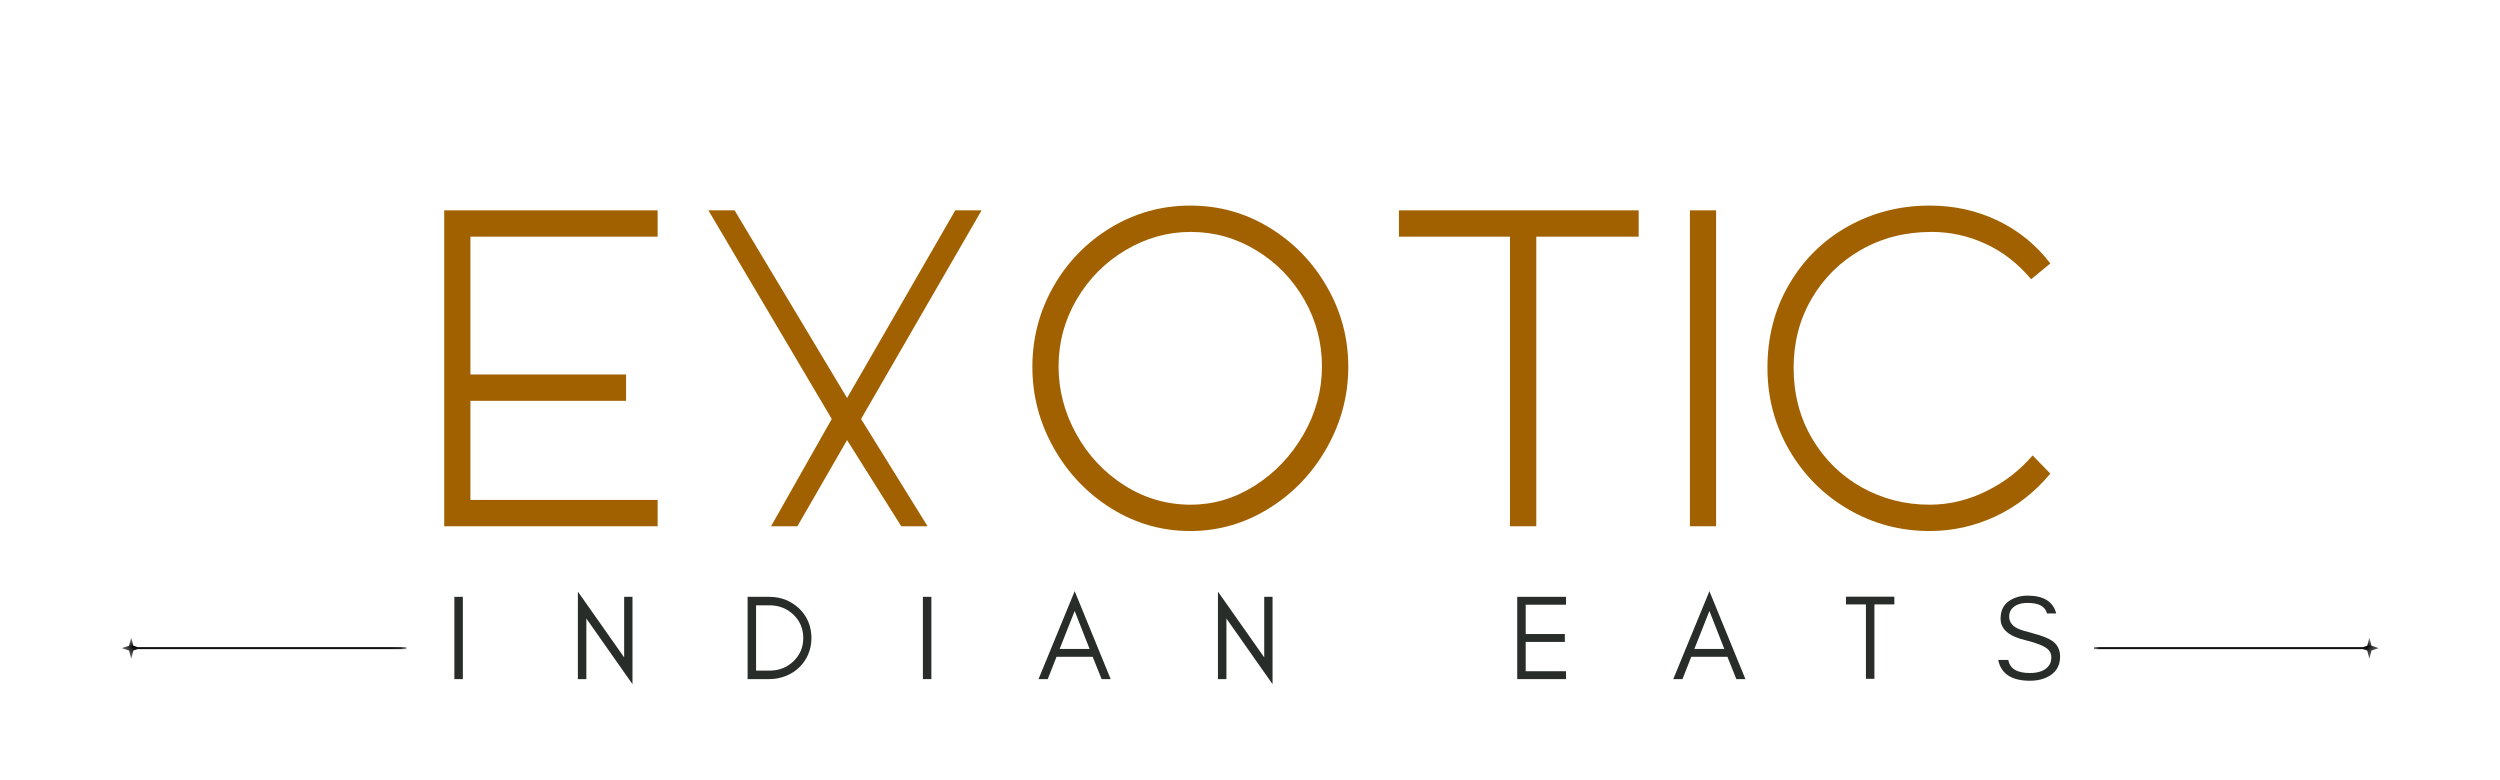 <svg xmlns="http://www.w3.org/2000/svg" width="234" height="73" viewBox="0 0 234 73" fill="none">
    <path d="M61.554 49.258H41.58V19.688H61.554V22.153H44.032V35.051H58.601V37.517H44.032V46.793H61.554V49.258Z" fill="#A26100"/>
    <path d="M74.635 49.258H72.169L77.852 39.216L66.305 19.688H68.757L79.287 37.252L89.413 19.688H91.878L80.596 39.216L86.822 49.258H84.357L79.287 41.194L74.635 49.258Z" fill="#A26100"/>
    <path d="M111.408 49.704C108.751 49.704 106.286 49.001 104.012 47.587C101.745 46.166 99.949 44.279 98.622 41.918C97.292 39.55 96.63 37.026 96.63 34.341C96.63 31.649 97.285 29.145 98.594 26.833C99.91 24.521 101.704 22.679 103.97 21.304C106.244 19.932 108.724 19.242 111.408 19.242C114.1 19.242 116.569 19.932 118.818 21.304C121.075 22.679 122.865 24.521 124.195 26.833C125.532 29.145 126.2 31.649 126.2 34.341C126.2 37.026 125.525 39.557 124.181 41.932C122.833 44.31 121.023 46.201 118.749 47.601C116.482 49.004 114.034 49.704 111.408 49.704ZM111.45 47.239C113.574 47.239 115.576 46.647 117.453 45.456C119.337 44.258 120.855 42.663 122.008 40.664C123.157 38.659 123.735 36.538 123.735 34.299C123.735 32.053 123.181 29.967 122.078 28.045C120.97 26.116 119.476 24.577 117.593 23.435C115.705 22.286 113.658 21.708 111.45 21.708C109.305 21.708 107.275 22.275 105.363 23.407C103.448 24.542 101.923 26.078 100.781 28.017C99.646 29.96 99.082 32.053 99.082 34.299C99.082 36.51 99.632 38.617 100.739 40.623C101.843 42.621 103.344 44.223 105.238 45.428C107.139 46.636 109.211 47.239 111.45 47.239Z" fill="#A26100"/>
    <path d="M143.797 49.258H141.332V22.153H130.941V19.688H153.38V22.153H143.797V49.258Z" fill="#A26100"/>
    <path d="M160.627 49.258H158.175V19.688H160.627V49.258Z" fill="#A26100"/>
    <path d="M191.91 44.328C190.468 46.065 188.765 47.399 186.798 48.325C184.827 49.245 182.766 49.704 180.614 49.704C177.863 49.704 175.324 49.029 172.995 47.67C170.662 46.306 168.82 44.453 167.465 42.113C166.107 39.766 165.432 37.203 165.432 34.425C165.432 31.527 166.107 28.923 167.465 26.61C168.82 24.291 170.655 22.484 172.967 21.192C175.286 19.893 177.835 19.242 180.614 19.242C182.915 19.242 185.043 19.712 186.993 20.649C188.95 21.589 190.59 22.926 191.91 24.66L190.113 26.137C188.887 24.671 187.467 23.567 185.851 22.822C184.242 22.08 182.557 21.708 180.795 21.708C178.343 21.708 176.136 22.272 174.179 23.393C172.229 24.507 170.69 26.032 169.568 27.962C168.444 29.884 167.883 32.039 167.883 34.425C167.883 36.876 168.458 39.084 169.61 41.041C170.759 42.99 172.305 44.516 174.248 45.609C176.188 46.696 178.309 47.239 180.614 47.239C182.431 47.239 184.193 46.821 185.893 45.985C187.599 45.15 189.054 44.032 190.252 42.628L191.91 44.328Z" fill="#A26100"/>
    <mask id="mask0_79_6020" style="mask-type:luminance" maskUnits="userSpaceOnUse" x="195" y="59" width="28" height="3">
        <path d="M195.985 59.663H222.68V61.665H195.985V59.663Z" fill="white"/>
    </mask>
    <g mask="url(#mask0_79_6020)">
        <path d="M222.662 60.666L221.973 60.889L221.774 61.665L221.572 60.889L221.172 60.76H195.999V60.572H221.172L221.572 60.443L221.774 59.667L221.973 60.443L222.662 60.666Z" fill="black"/>
    </g>
    <path d="M43.323 63.565H42.529V55.863H43.323V63.565Z" fill="#282D2A"/>
    <path d="M54.883 57.896V63.565H54.089V55.375L58.421 61.532V55.863H59.201V64.039L54.883 57.896Z" fill="#282D2A"/>
    <path d="M75.951 59.721C75.951 60.278 75.846 60.79 75.644 61.253C75.439 61.727 75.157 62.138 74.795 62.479C74.44 62.824 74.022 63.088 73.541 63.273C73.057 63.468 72.542 63.565 71.995 63.565H69.975V55.863H71.995C72.542 55.863 73.057 55.957 73.541 56.141C74.022 56.347 74.44 56.615 74.795 56.949C75.157 57.294 75.439 57.698 75.644 58.161C75.846 58.635 75.951 59.157 75.951 59.721ZM75.185 59.721C75.185 58.84 74.871 58.105 74.252 57.52C73.646 56.946 72.9 56.657 72.009 56.657H70.769V62.771H72.009C72.9 62.771 73.646 62.486 74.252 61.908C74.871 61.323 75.185 60.595 75.185 59.721Z" fill="#282D2A"/>
    <path d="M87.177 63.565H86.383V55.863H87.177V63.565Z" fill="#282D2A"/>
    <path d="M99.183 60.738H101.983L100.59 57.186L99.183 60.738ZM103.96 63.565H103.111L102.275 61.476H98.89L98.069 63.565H97.205L100.59 55.334L103.96 63.565Z" fill="#282D2A"/>
    <path d="M114.793 57.896V63.565H113.999V55.375L118.331 61.532V55.863H119.111V64.039L114.793 57.896Z" fill="#282D2A"/>
    <path d="M146.581 63.565H142.012V55.863H146.581V56.601H142.806V59.345H146.469V60.083H142.806V62.827H146.581V63.565Z" fill="#282D2A"/>
    <path d="M158.595 60.738H161.394L160.001 57.186L158.595 60.738ZM163.372 63.565H162.522L161.687 61.476H158.302L157.48 63.565H156.617L160.001 55.334L163.372 63.565Z" fill="#282D2A"/>
    <path d="M172.784 56.573V55.849H177.311V56.573H175.445V63.537H174.651V56.573H172.784Z" fill="#282D2A"/>
    <path d="M189.608 59.93C188.037 59.568 187.254 58.896 187.254 57.91C187.254 57.186 187.505 56.643 188.006 56.281C188.507 55.929 189.099 55.751 189.789 55.751C191.283 55.751 192.174 56.309 192.463 57.423H191.6C191.439 56.765 190.837 56.434 189.789 56.434C189.044 56.434 188.525 56.653 188.229 57.089C188.117 57.256 188.062 57.465 188.062 57.715C188.062 58.189 188.316 58.558 188.828 58.816C189.068 58.938 189.583 59.101 190.374 59.303C191.154 59.509 191.725 59.735 192.087 59.986C192.578 60.33 192.825 60.818 192.825 61.448C192.825 62.228 192.519 62.82 191.906 63.217C191.384 63.551 190.75 63.718 189.998 63.718C188.288 63.718 187.299 63.071 187.031 61.769H187.978C188.117 62.587 188.789 62.994 189.998 62.994C190.861 62.994 191.46 62.754 191.795 62.27C191.934 62.085 192.003 61.831 192.003 61.504C192.003 61.191 191.878 60.929 191.627 60.724C191.272 60.438 190.6 60.174 189.608 59.93Z" fill="#282D2A"/>
    <mask id="mask1_79_6020" style="mask-type:luminance" maskUnits="userSpaceOnUse" x="11" y="59" width="27" height="3">
        <path d="M11.376 59.663H37.91V61.665H11.376V59.663Z" fill="white"/>
    </mask>
    <g mask="url(#mask1_79_6020)">
        <path d="M11.39 60.666L12.079 60.889L12.281 61.665L12.48 60.889L12.884 60.76H38.053V60.572H12.884L12.48 60.443L12.281 59.667L12.079 60.443L11.39 60.666Z" fill="black"/>
    </g>
</svg>